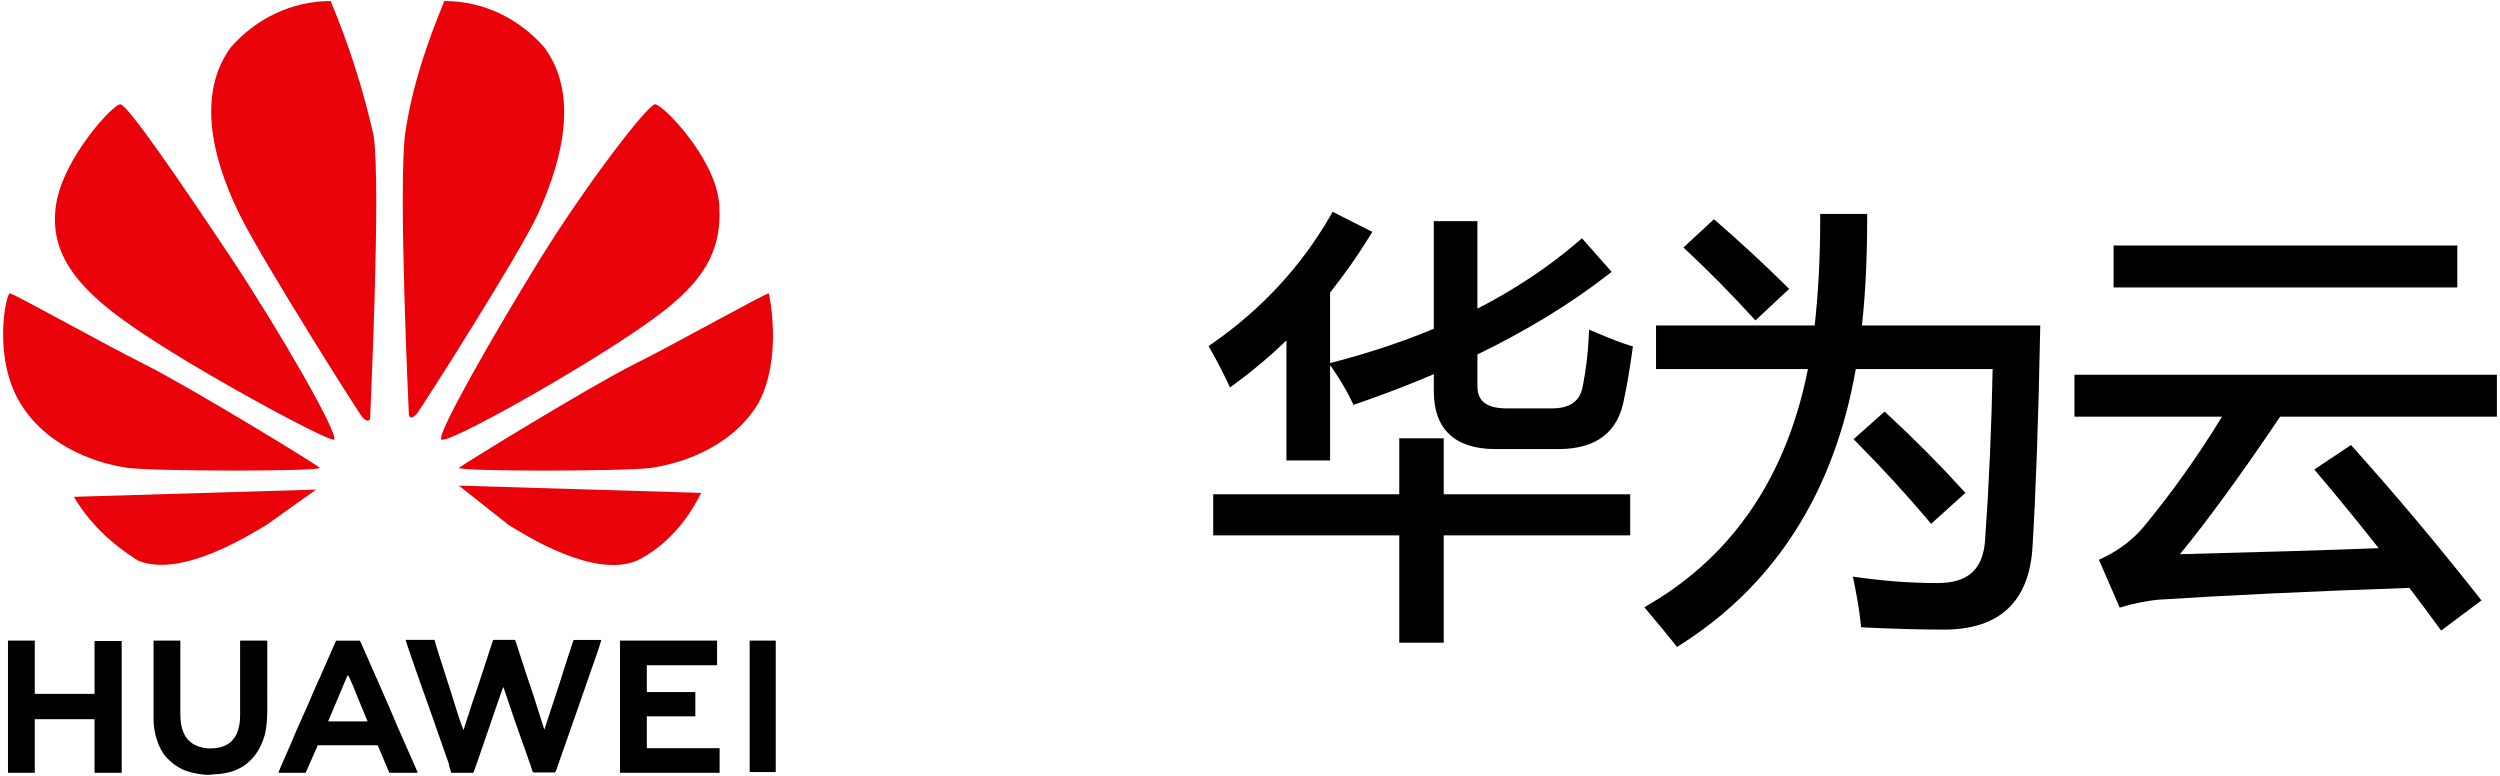 <?xml version="1.0" encoding="utf-8"?>
<!-- Generator: Adobe Illustrator 16.0.0, SVG Export Plug-In . SVG Version: 6.00 Build 0)  -->
<!DOCTYPE svg PUBLIC "-//W3C//DTD SVG 1.1//EN" "http://www.w3.org/Graphics/SVG/1.1/DTD/svg11.dtd">
<svg version="1.1" id="图层_1" xmlns="http://www.w3.org/2000/svg" xmlns:xlink="http://www.w3.org/1999/xlink" x="0px" y="0px"
	 width="232px" height="72px" viewBox="0 0 232 72" enable-background="new 0 0 232 72" xml:space="preserve">
<g>
	<path fill="#EA020A" d="M30.685,0.097c-3.63,0-6.957,1.647-9.276,4.302c-3.629,4.974-1.008,11.897,1.008,15.863
		c1.983,3.966,10.922,18.183,11.259,18.519c0.336,0.336,0.672,0.336,0.672,0s1.008-21.174,0.336-26.147
		C33.642,8.028,32.332,4.063,30.685,0.097z M11.159,9.675c-0.672,0-5.276,4.975-5.949,9.276c-0.672,4.301,1.647,7.595,6.957,11.258
		c5.613,3.966,18.518,10.923,18.854,10.587c0.336-0.673-4.974-9.915-9.578-16.872C16.805,16.968,11.831,9.675,11.159,9.675z
		 M12.806,52.021c3.966,1.646,10.25-2.319,11.897-3.293l4.638-3.295L6.857,46.105C8.201,48.393,10.184,50.375,12.806,52.021z
		 M13.477,33.839c-3.965-1.983-12.232-6.62-12.569-6.62c-0.336,0-1.646,5.948,1.008,10.251c2.655,4.301,7.596,5.611,9.915,5.947
		c2.655,0.336,17.846,0.336,17.846,0C29.374,43.082,17.443,35.822,13.477,33.839L13.477,33.839z M50.514,4.398
		c-2.319-2.655-5.612-4.302-9.275-4.302c-1.647,3.966-2.991,7.932-3.63,12.233c-0.672,4.974,0.336,26.147,0.336,26.147
		c0,0.336,0.336,0.336,0.672,0s9.578-14.89,11.259-18.519C51.522,16.296,54.177,9.339,50.514,4.398L50.514,4.398z M71.351,27.219
		c-0.336,0-8.604,4.638-12.57,6.621c-3.966,1.982-15.863,9.276-16.199,9.579c0,0.336,15.224,0.336,17.846,0
		c2.319-0.336,7.293-1.646,9.915-5.948C72.695,33.167,71.351,27.219,71.351,27.219L71.351,27.219z M47.22,48.729
		c1.647,1.008,7.932,4.975,11.897,3.293c2.655-1.311,4.638-3.629,5.949-6.283l-22.484-0.674L47.22,48.729L47.22,48.729z
		 M66.746,18.951c-0.336-4.302-5.276-9.276-5.949-9.276c-0.672,0-6.285,7.293-10.586,14.216c-4.302,6.957-9.579,16.2-9.276,16.873
		c0.336,0.672,13.242-6.622,18.854-10.586C65.066,26.546,67.049,23.589,66.746,18.951L66.746,18.951z"/>
	<path d="M41.876,71.716h2.05c0.168-0.336,2.285-6.653,2.688-7.729l0.101-0.234l0.672,1.982c0.538,1.646,1.176,3.326,1.748,5.008
		c0.067,0.168,0.135,0.336,0.168,0.504c0.101,0.27,0.101,0.438,0.235,0.438h1.916c0.134,0,0.235-0.402,0.336-0.705l1.613-4.604
		c0.101-0.269,0.168-0.504,0.269-0.772l0.538-1.545c0.168-0.539,0.37-1.01,0.538-1.547c0.101-0.27,1.042-2.925,1.042-3.126h-2.487
		c-0.134,0-0.134,0.201-0.235,0.472L52.564,61.4c-0.235,0.707-0.437,1.412-0.672,2.117l-1.378,4.201L49.842,65.6
		c-0.403-1.345-0.941-2.789-1.378-4.201l-0.504-1.545c-0.101-0.271-0.101-0.472-0.235-0.472h-1.882
		c-0.134,0-0.134,0.201-0.235,0.472l-1.21,3.695c-0.235,0.706-0.47,1.379-0.706,2.084c-0.101,0.336-0.202,0.706-0.336,1.042
		L43.02,67.75l-0.202-0.504c-0.37-1.008-0.807-2.555-1.176-3.663c-0.033-0.136-1.311-4-1.311-4.201h-2.688
		c0.101,0.472,2.319,6.688,2.655,7.63c0.202,0.537,0.336,1.008,0.538,1.545l0.806,2.285C41.675,71.178,41.809,71.413,41.876,71.716
		L41.876,71.716z M0.74,71.716h2.487v-4.974h5.545v4.873c0,0.101,0.034,0.101,0.101,0.101h2.42V59.482H8.772v4.906H3.227v-4.939
		H0.74V71.716z M57.538,71.716h9.242v-2.284h-6.755v-2.959h4.503v-2.25h-4.503v-2.488h6.52V59.45h-9.007V71.716z M14.251,66.811
		c0,1.143,0.437,2.688,1.21,3.494c0.975,1.008,1.781,1.344,3.192,1.547c0.639,0.101,0.84,0.032,1.277,0
		c2.453-0.067,3.966-1.412,4.604-3.529c0.202-0.639,0.269-1.613,0.269-2.453V59.55c0-0.101-0.034-0.101-0.101-0.101h-2.42v6.99
		c0,1.108-0.336,2.285-1.412,2.756s-2.756,0.336-3.529-0.672c-0.437-0.571-0.605-1.346-0.605-2.319v-6.755h-2.487v7.361H14.251z
		 M32.265,62.643c0.168,0.102,0.874,1.948,0.941,2.116l0.908,2.185H30.45L32.265,62.643z M25.846,71.716h2.521l0.84-1.916
		c0.067-0.167,0.235-0.47,0.269-0.638h5.579l1.075,2.554h2.521c0.168-0.032,0.101-0.032-0.034-0.368l-1.748-3.967
		c-0.135-0.303-0.235-0.57-0.37-0.874l-0.37-0.874c-0.706-1.646-1.579-3.563-2.319-5.275l-0.403-0.907h-2.218l-1.344,3.059
		c-0.101,0.234-0.202,0.505-0.336,0.739l-0.504,1.143c-0.067,0.168-0.101,0.235-0.168,0.403c-0.504,1.21-1.176,2.588-1.68,3.831
		C27.055,68.928,25.879,71.48,25.846,71.716L25.846,71.716z M69.57,71.648h2.419V59.449H69.57V71.648z"/>
	<g>
		<polygon points="133.977,59.643 129.852,59.643 129.852,49.682 112.587,49.682 112.587,45.869 129.852,45.869 129.852,40.674 
			133.977,40.674 133.977,45.869 151.282,45.869 151.282,49.682 133.977,49.682 		"/>
		<path d="M123.431,42.729h-4.047V31.59c-1.489,1.436-3.083,2.781-4.75,4.009l-0.488,0.36l-0.26-0.549
			c-0.461-0.973-0.968-1.948-1.507-2.897l-0.225-0.396l0.374-0.26c4.552-3.172,8.222-7.14,10.907-11.793l0.237-0.41l3.682,1.867
			l-0.287,0.463c-1.119,1.808-2.343,3.545-3.636,5.166v6.546l0.583-0.154c3.204-0.844,6.244-1.864,9.042-3.032v-9.992h4.047v8.125
			c3.47-1.782,6.606-3.868,9.331-6.208l0.374-0.321l2.75,3.113l-0.421,0.327c-3.432,2.663-7.479,5.131-12.033,7.341v2.889
			c0,0.985,0.313,2.116,2.742,2.116h4.141c1.737,0,2.66-0.674,2.905-2.123c0.283-1.443,0.464-2.943,0.541-4.473l0.036-0.718
			l0.66,0.283c1.254,0.538,2.263,0.926,2.998,1.154l0.406,0.126l-0.06,0.42c-0.233,1.695-0.485,3.179-0.748,4.411
			c-0.537,3.108-2.582,4.693-6.075,4.693h-5.898c-3.726,0-5.694-1.848-5.694-5.344v-1.604c-2.22,0.946-4.582,1.853-7.032,2.702
			l-0.419,0.145l-0.194-0.398c-0.455-0.935-1.021-1.899-1.682-2.866l-0.298-0.436v8.856H123.431z"/>
		<path d="M155.633,60.04l-0.28-0.351c-0.728-0.908-1.519-1.869-2.375-2.881l-0.383-0.453l0.511-0.301
			c7.777-4.589,12.71-11.922,14.669-21.804H153.68v-4.047h14.723c0.34-3.038,0.512-6.349,0.512-9.852v-0.5h4.358v0.5
			c0,3.631-0.164,6.942-0.485,9.852h16.549l-0.01,0.51c-0.154,8.017-0.393,14.726-0.703,19.942
			c-0.276,5.156-3.047,7.773-8.233,7.773c-2.022,0-4.462-0.064-7.25-0.195l-0.431-0.021l-0.043-0.429
			c-0.103-0.994-0.297-2.2-0.578-3.584l-0.141-0.691l0.698,0.098c2.412,0.334,4.82,0.502,7.158,0.502
			c2.874,0,4.278-1.313,4.423-4.135c0.352-4.931,0.584-10.215,0.691-15.725h-12.7c-1.991,11.369-7.442,19.963-16.208,25.547
			L155.633,60.04z"/>
		<path d="M179.209,48.609l-0.332-0.395c-1.985-2.346-4.172-4.729-6.498-7.081l-0.37-0.374l2.881-2.566l0.333,0.31
			c2.495,2.313,4.792,4.623,6.827,6.866l0.337,0.371L179.209,48.609z"/>
		<path d="M162.903,29.736l-0.341-0.373c-1.909-2.089-3.91-4.117-5.948-6.027l-0.393-0.367l2.832-2.623l0.338,0.294
			c2.159,1.873,4.27,3.825,6.273,5.803l0.371,0.366L162.903,29.736z"/>
		<path d="M226.536,58.518l-0.299-0.408c-0.883-1.215-1.766-2.399-2.648-3.555c-9.188,0.32-17.062,0.691-23.398,1.104
			c-1.059,0.123-2.096,0.328-3.059,0.605l-0.422,0.123l-1.93-4.439l0.434-0.209c1.49-0.719,2.748-1.688,3.74-2.877
			c2.588-3.131,5.024-6.557,7.25-10.195h-13.694v-3.891h39.202v3.891h-20.115c-3.521,5.236-6.645,9.521-9.296,12.762
			c7.751-0.195,13.944-0.384,18.44-0.559c-1.854-2.352-3.74-4.659-5.613-6.872l-0.362-0.429l3.405-2.271l0.289,0.322
			c3.842,4.282,7.711,8.892,11.504,13.696l0.318,0.402L226.536,58.518z"/>
		<rect x="196.142" y="22.783" width="31.897" height="3.891"/>
	</g>
</g>
</svg>
